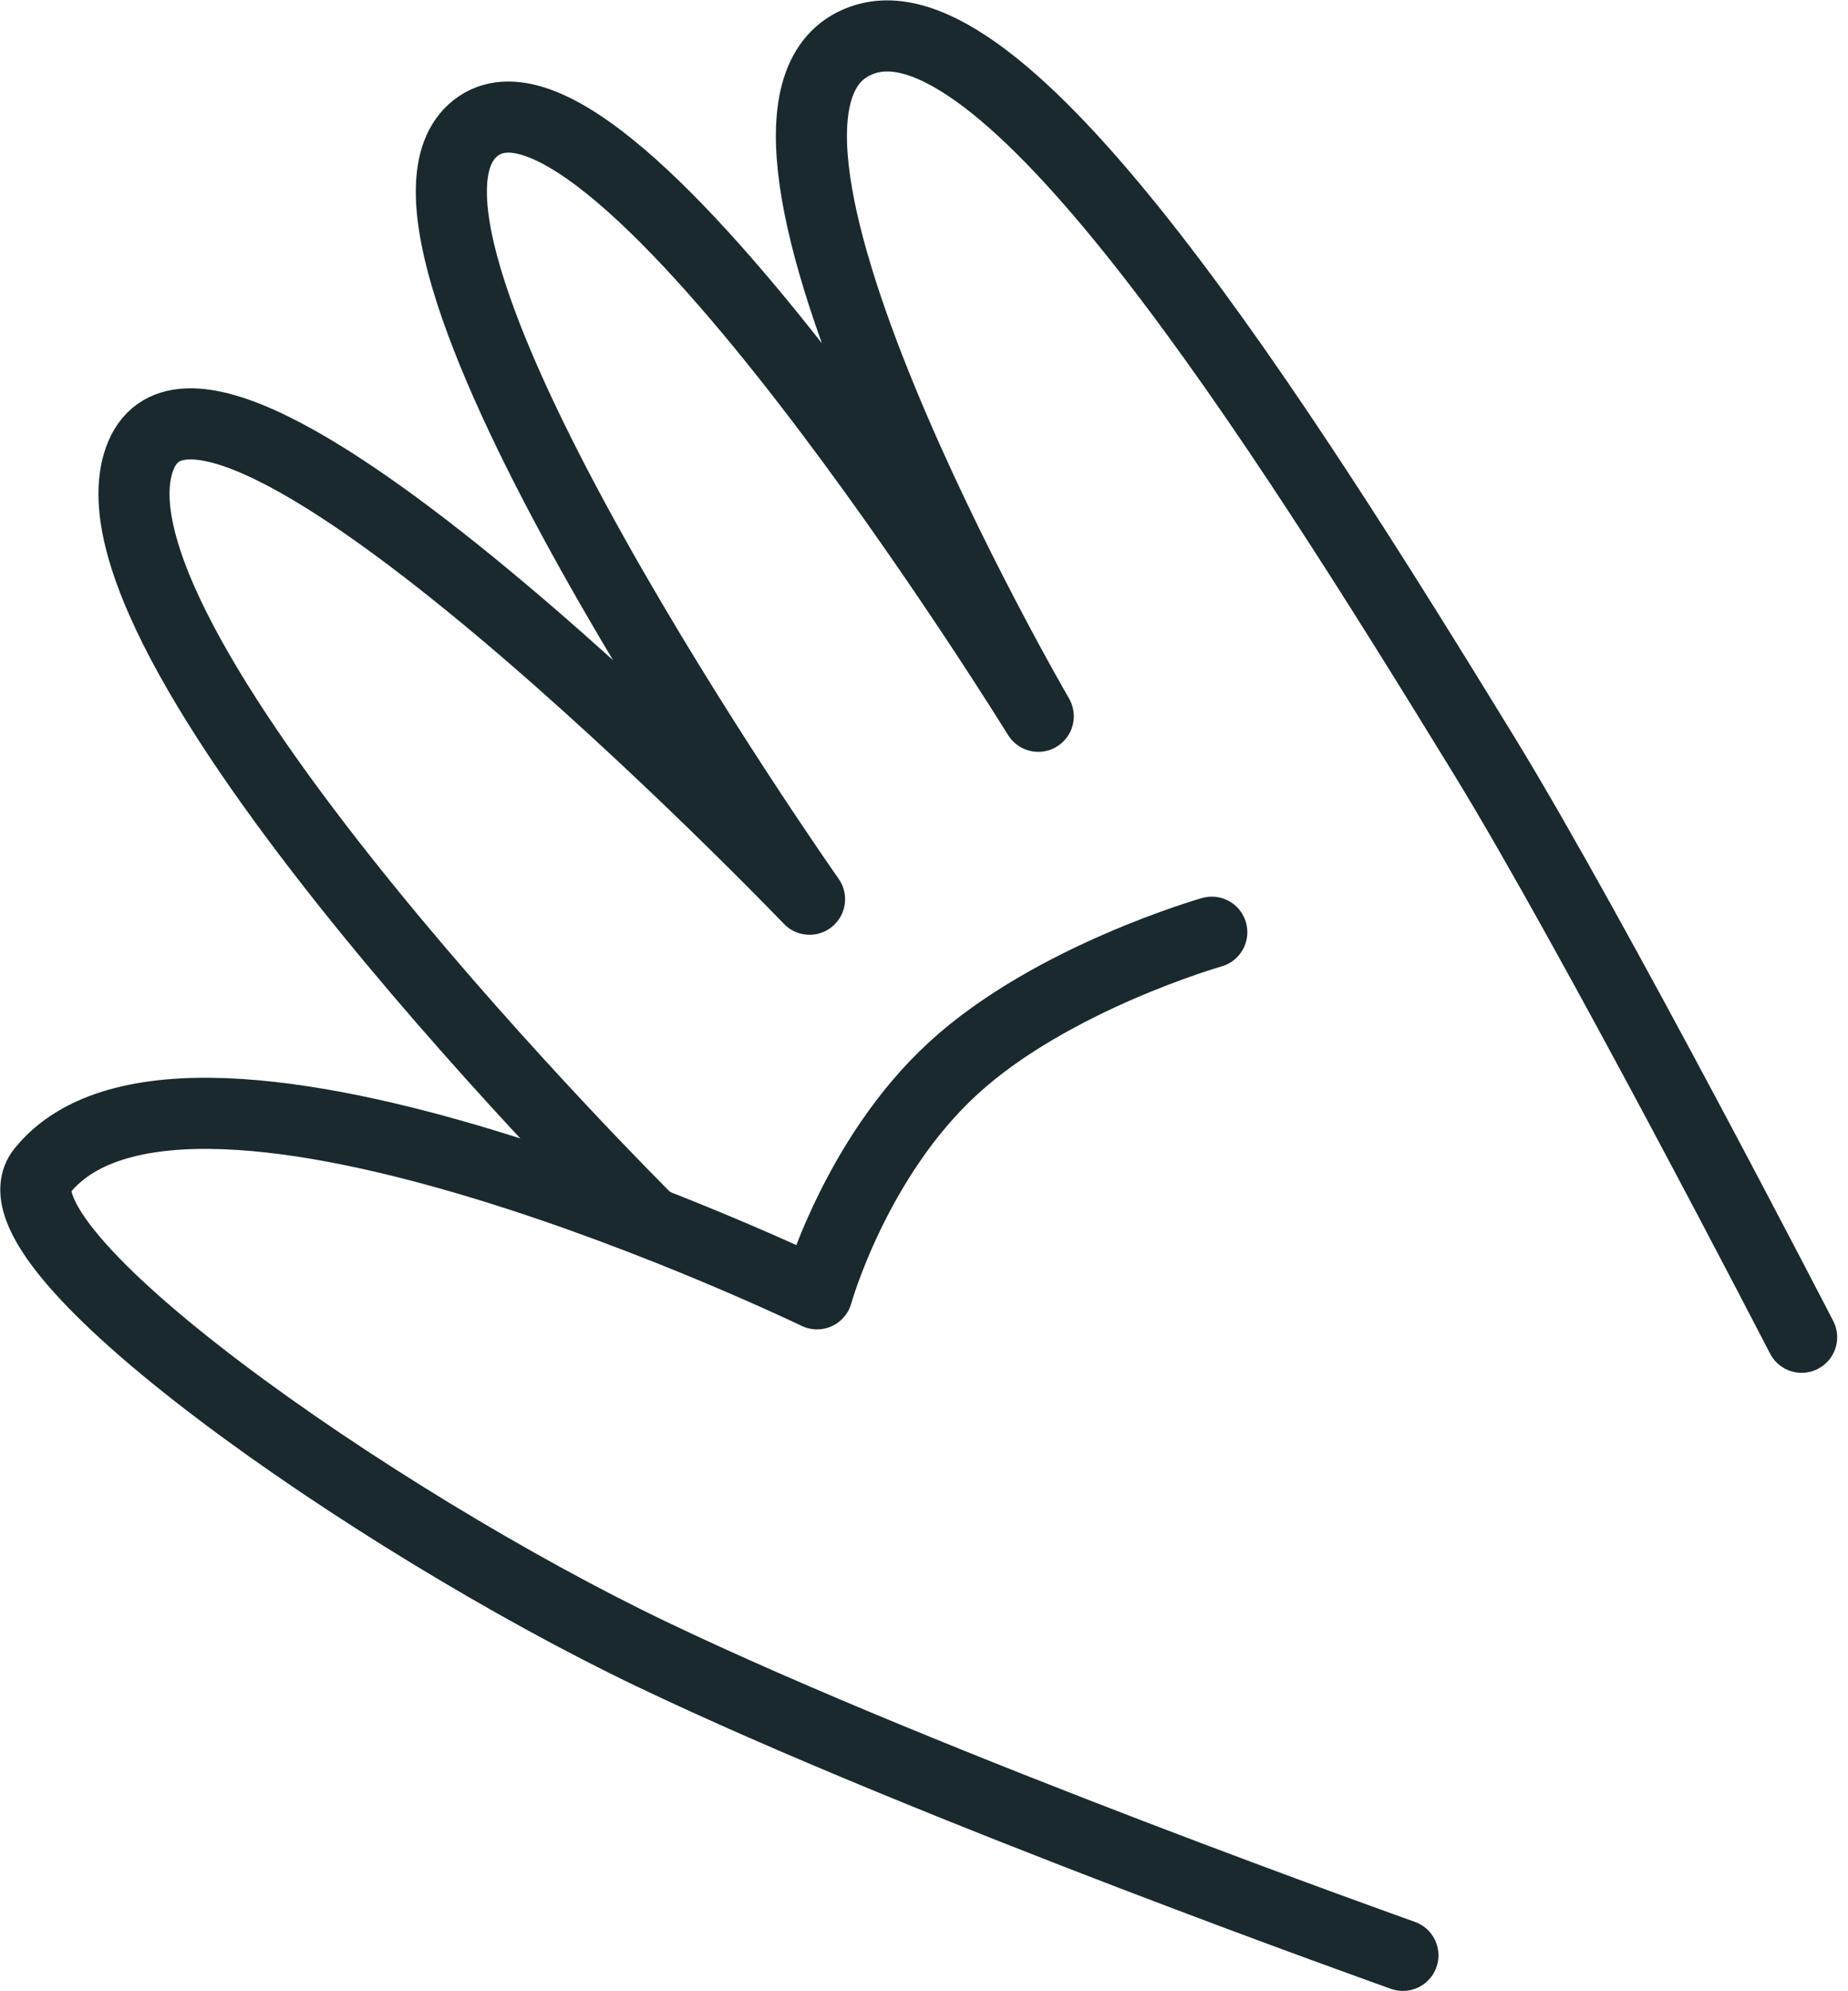 <svg width="52" height="56" viewBox="0 0 52 56" fill="none" xmlns="http://www.w3.org/2000/svg">
<g id="Layer-17">
<path id="Vector" d="M39.476 54.991C39.476 54.991 26.148 50.259 18.329 46.516C10.51 42.773 -0.537 35.055 1.188 32.926C5.304 27.841 22.99 36.387 22.99 36.387C22.99 36.387 24.05 32.583 26.824 30.041C29.599 27.498 34.098 26.217 34.098 26.217" stroke="#19292E" stroke-width="2" stroke-linecap="round" stroke-linejoin="round"/>
<path id="Vector_2" d="M18.188 34.268C18.188 34.268 2.046 18.247 3.922 12.92C5.799 7.593 22.779 25.289 22.779 25.289C22.779 25.289 9.592 6.554 13.386 3.598C17.179 0.642 29.215 20.144 29.215 20.144C29.215 20.144 19.066 2.69 24.363 1.096C28.398 -0.115 35.955 11.78 41.756 21.243C44.873 26.328 50.695 37.608 50.695 37.608" stroke="#19292E" stroke-width="2" stroke-linecap="round" stroke-linejoin="round"/>
</g>
</svg>
